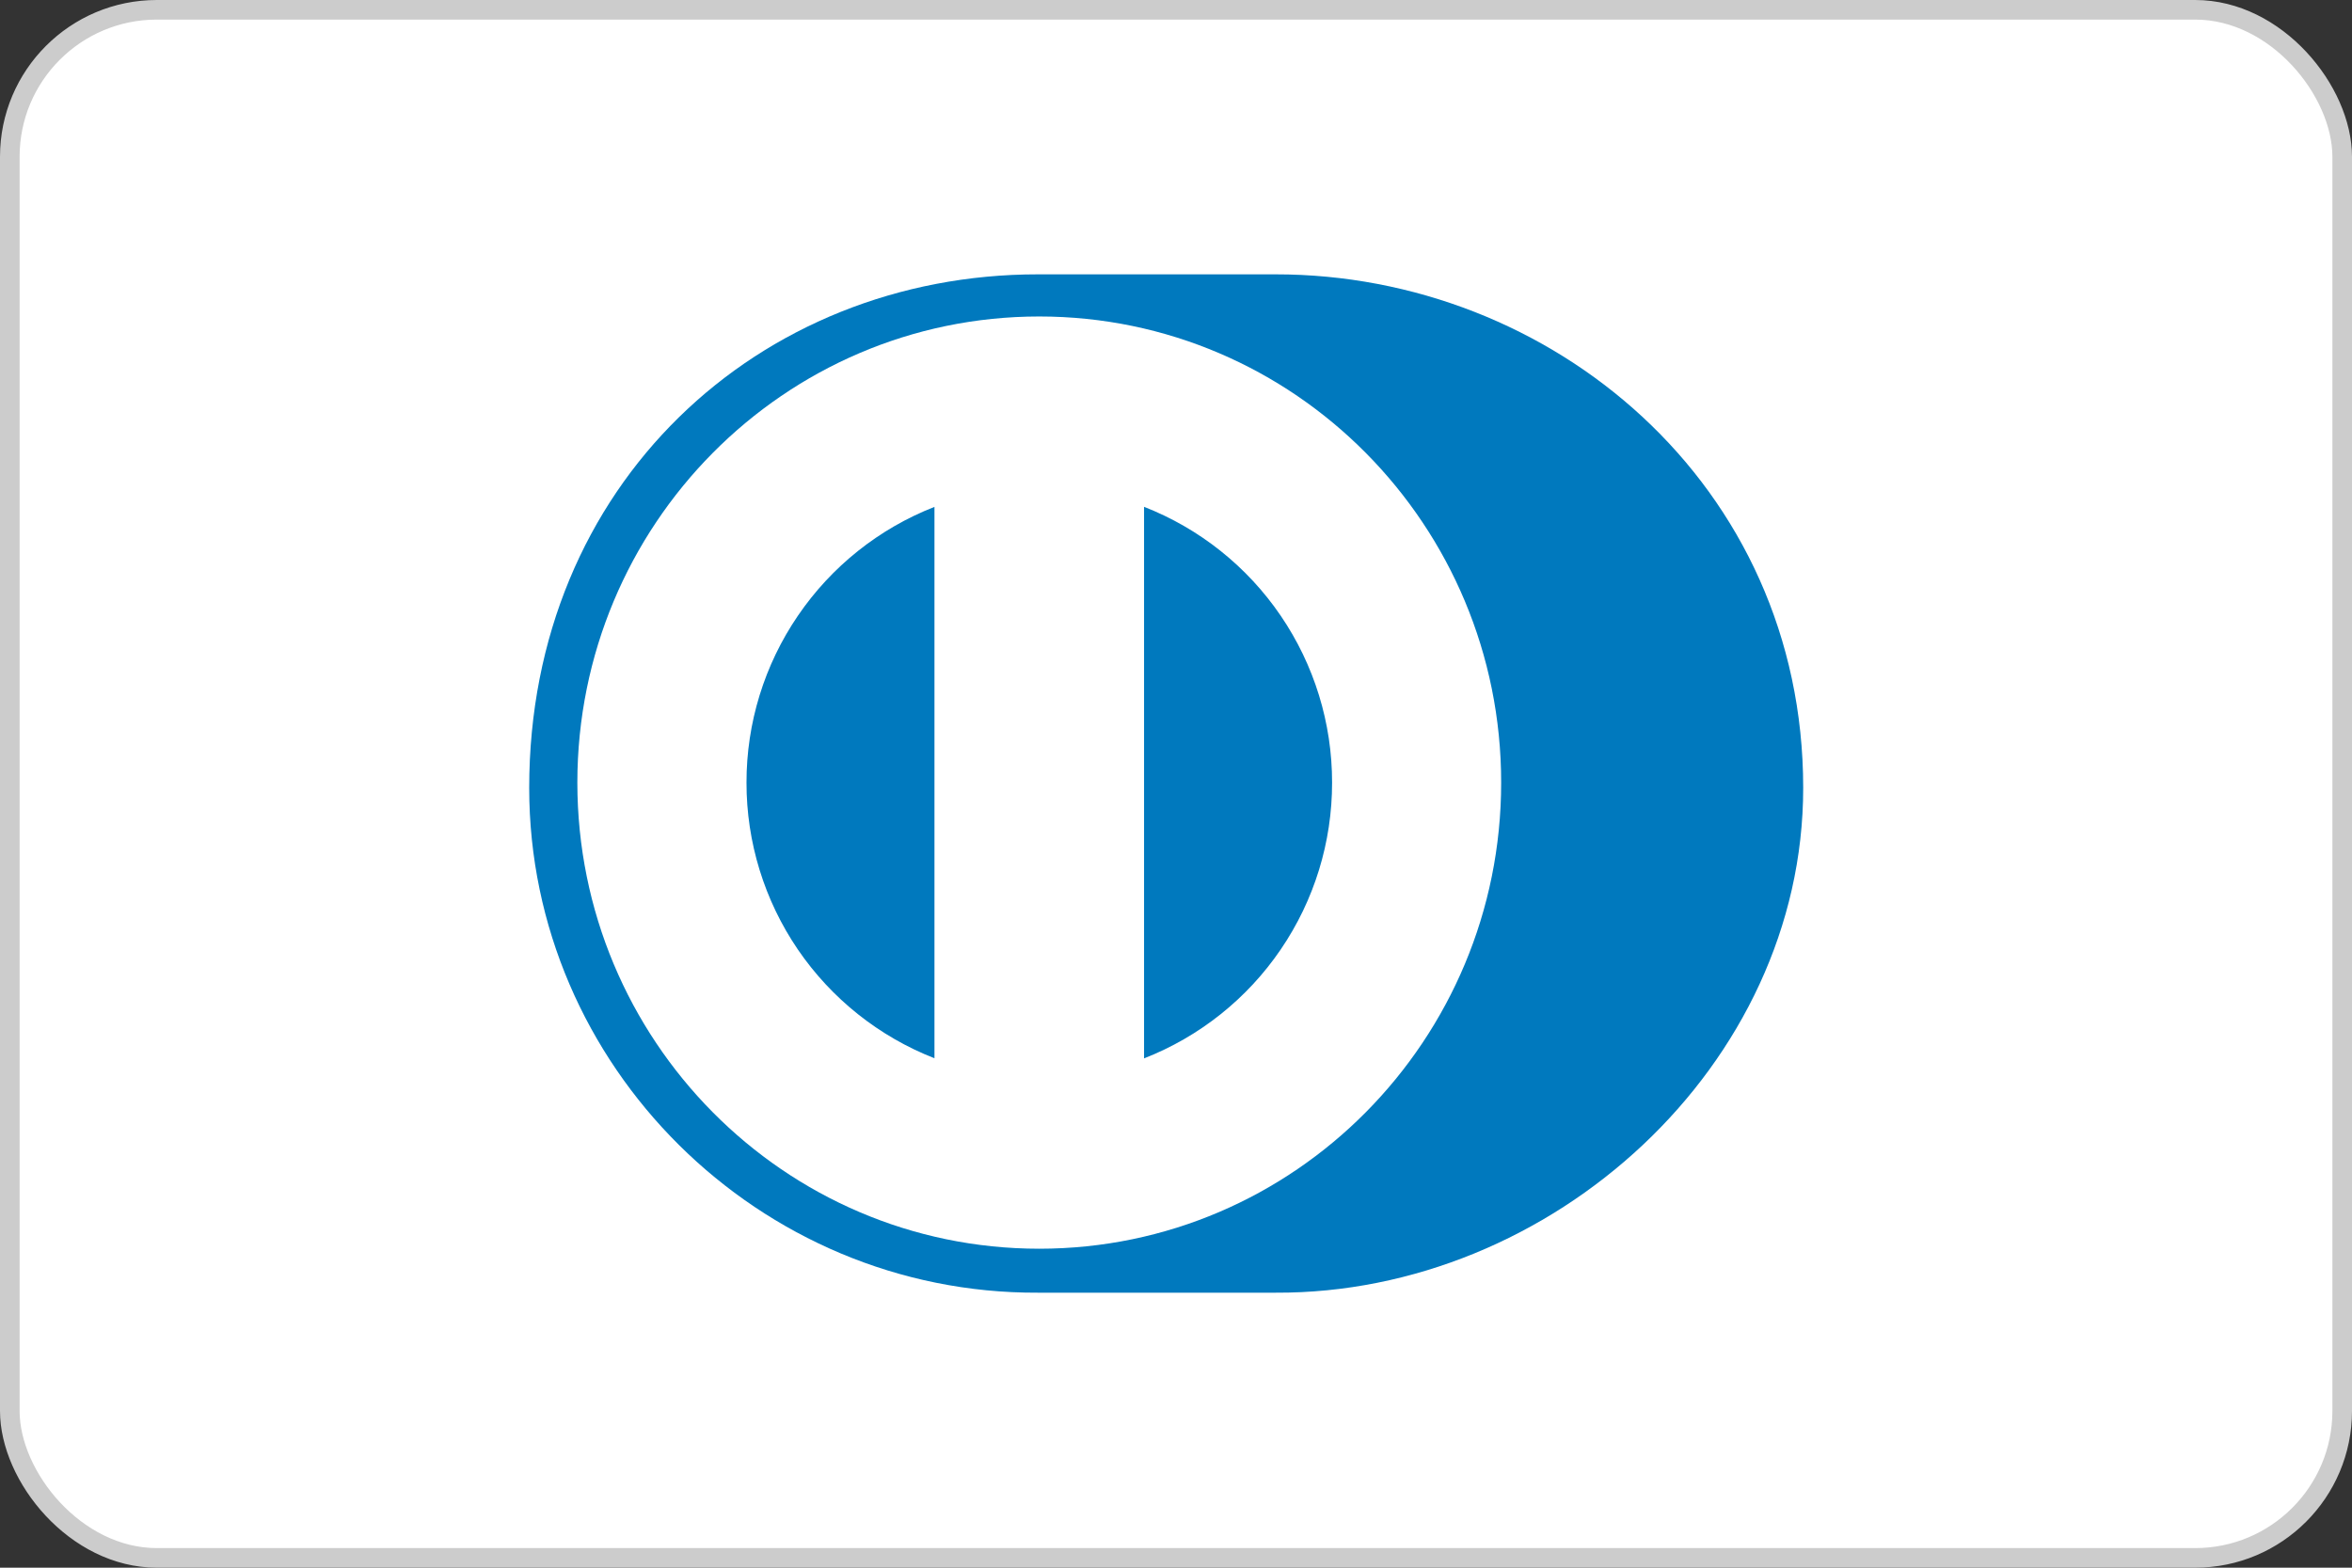 <svg width="36" height="24" viewBox="0 0 36 24" fill="none" xmlns="http://www.w3.org/2000/svg">
<rect x="0" y="0" width="36" height="24" fill="#333333" stroke="none"/>
<rect x="0.15" y="0.15" width="35.7" height="23.7" rx="2.25" fill="white"/>
<path d="M19.523 19.79C23.746 19.81 27.6 16.315 27.6 12.062C27.6 7.413 23.746 4.198 19.523 4.2H15.889C11.617 4.198 8.1 7.414 8.1 12.062C8.1 16.316 11.617 19.81 15.889 19.79H19.523Z" fill="#0079BE"/>
<path d="M15.907 4.845C12.002 4.846 8.839 8.039 8.837 11.981C8.839 15.922 12.002 19.116 15.907 19.117C19.812 19.116 22.977 15.922 22.977 11.981C22.977 8.039 19.812 4.846 15.907 4.845ZM11.426 11.981C11.425 11.07 11.699 10.179 12.213 9.426C12.726 8.673 13.454 8.092 14.303 7.76V16.201C13.454 15.869 12.726 15.289 12.212 14.536C11.699 13.783 11.425 12.892 11.426 11.981ZM17.511 16.203V7.759C18.36 8.091 19.089 8.672 19.602 9.425C20.116 10.179 20.39 11.07 20.389 11.981C20.39 12.893 20.116 13.784 19.602 14.537C19.089 15.29 18.36 15.871 17.511 16.203Z" fill="white"/>
<rect x="0.15" y="0.15" width="35.7" height="23.7" rx="2.25" stroke="#CCCCCC" stroke-width="0.3"/>
</svg>
